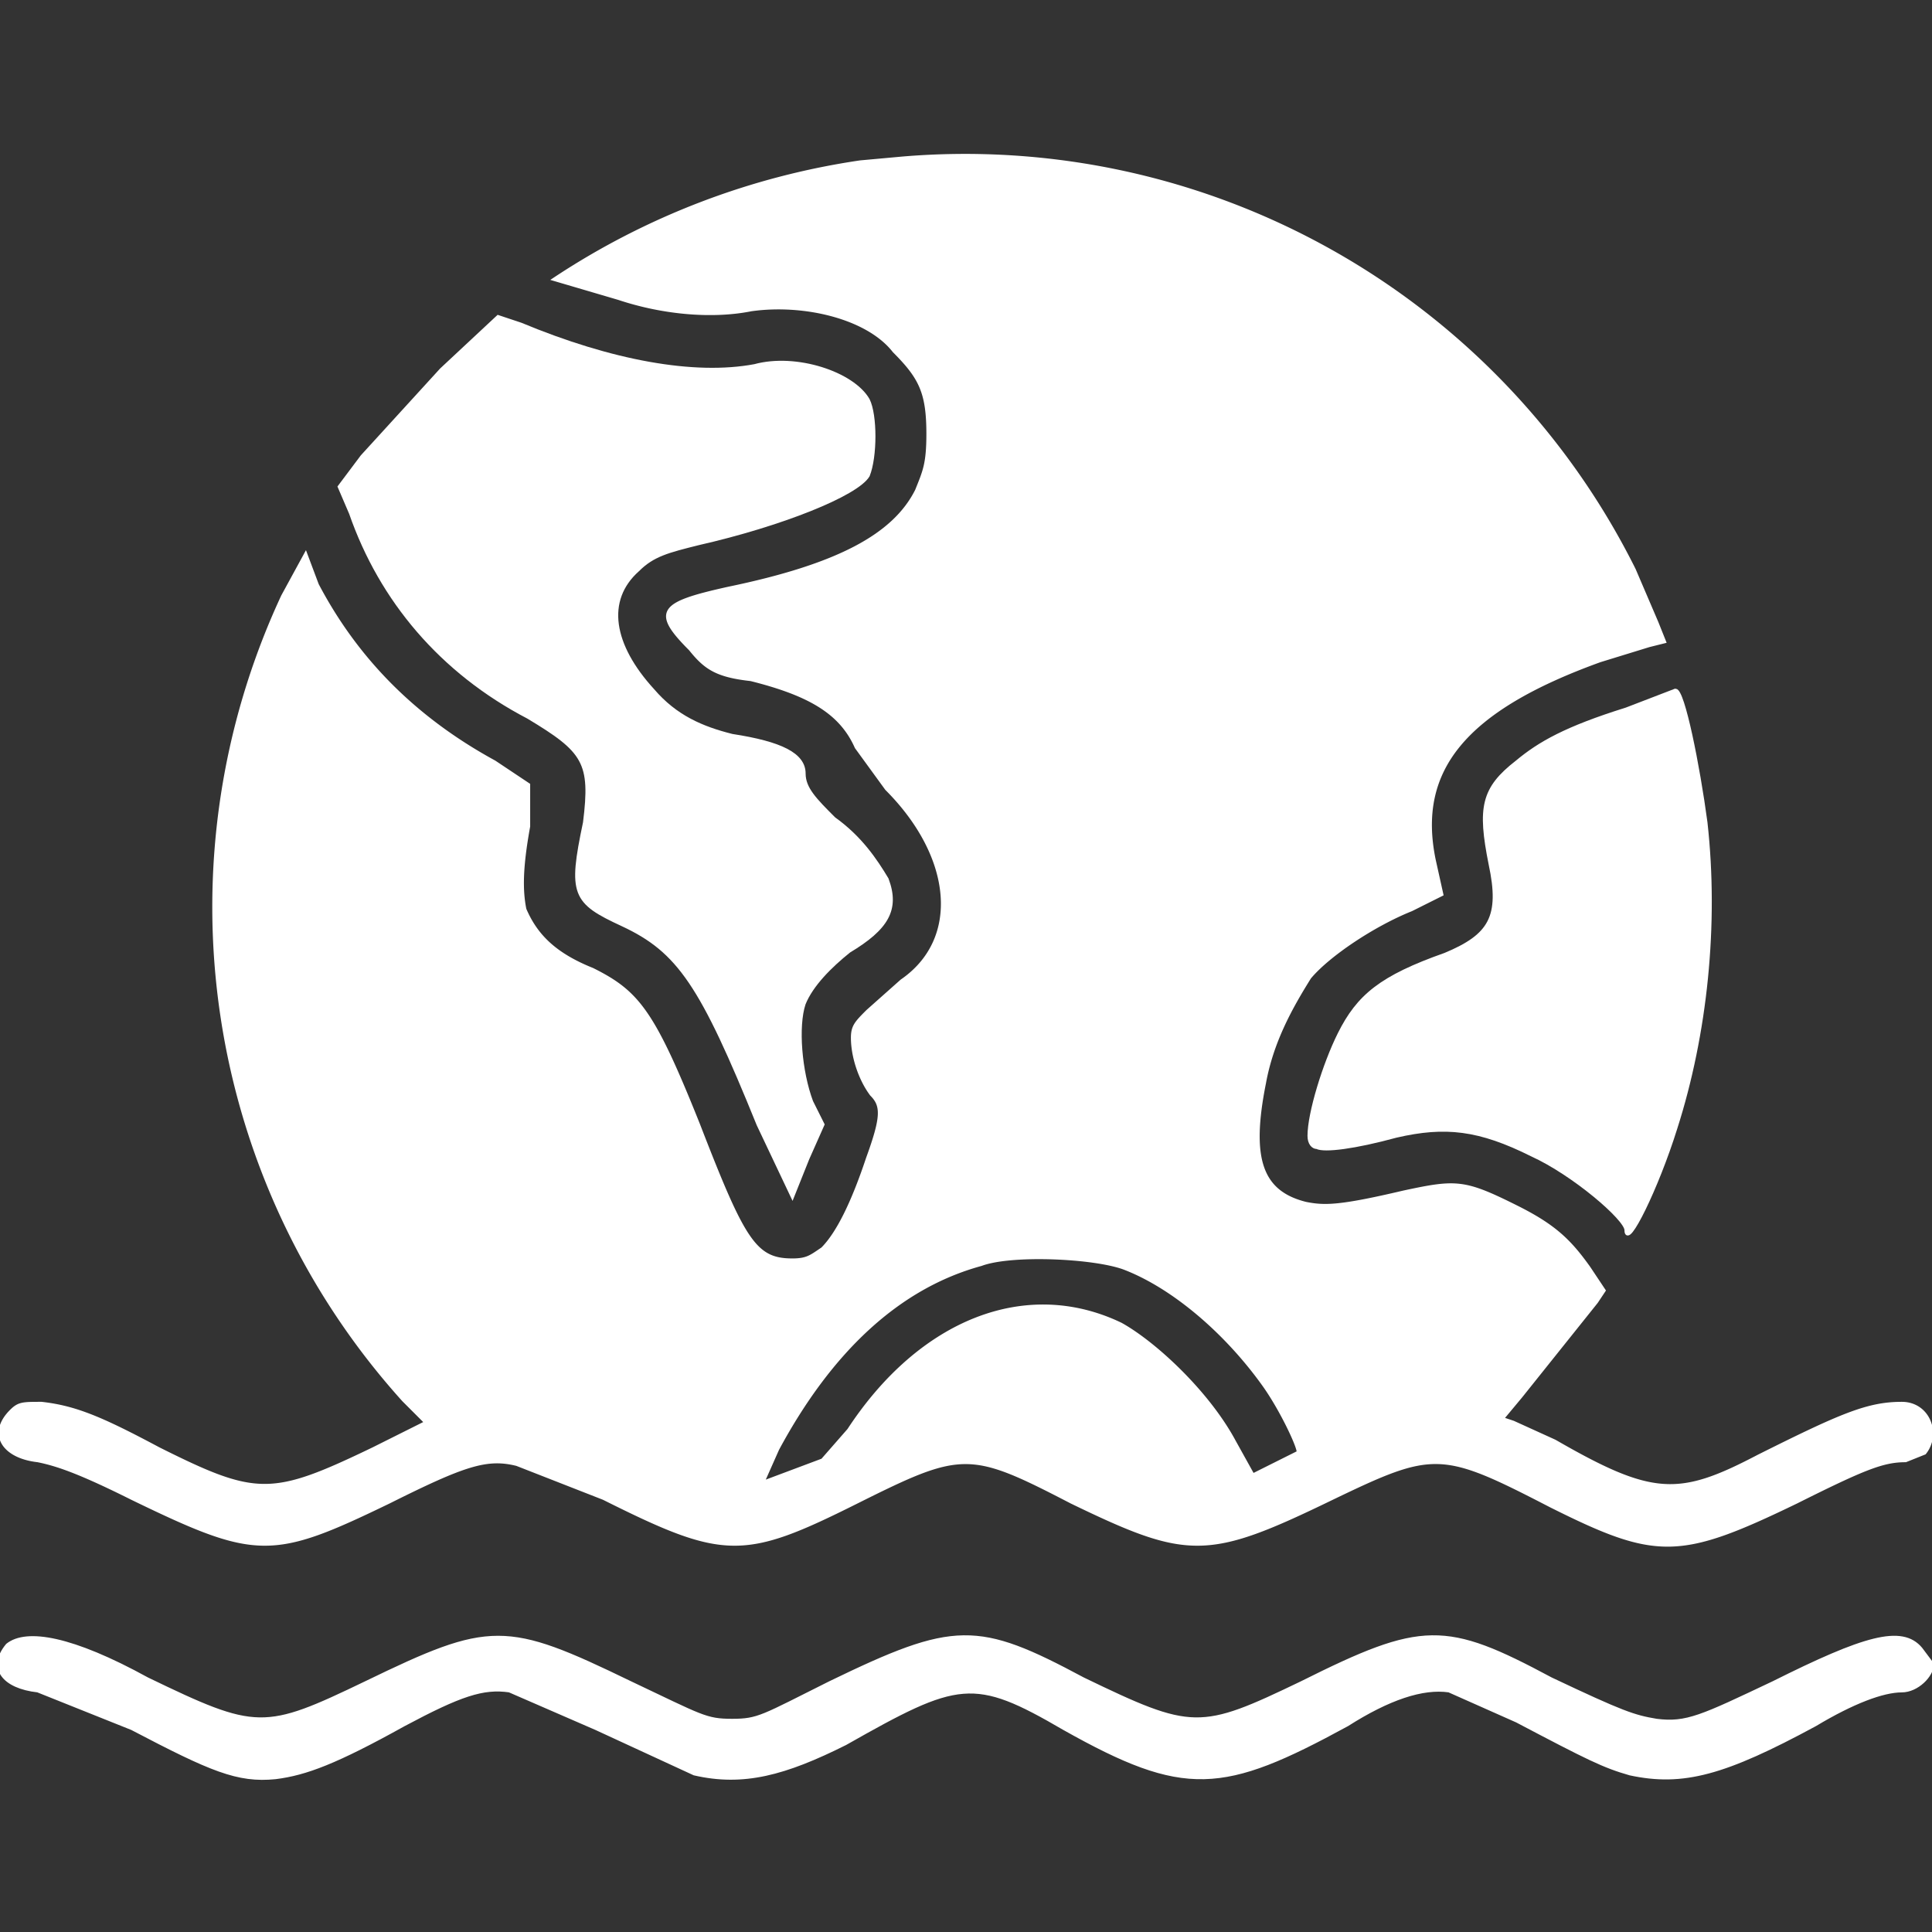<svg version="1.0" xmlns="http://www.w3.org/2000/svg" fill="white" stroke="white" viewBox="0 0 512 512"><rect x="0" y="0" width="512" height="512" fill="#333333" stroke="none"/><path d="m239 42-11 1a199 199 0 0 0-81 31l17 5c12 4 25 5 35 3 14-2 31 2 38 11 7 7 9 11 9 22 0 8-1 10-3 15-6 12-21 20-50 26-18 4-20 6-10 16 4 5 7 7 16 8 16 4 24 9 28 18l8 11c18 18 20 40 4 51l-9 8c-3 3-4 4-4 7 0 5 2 11 5 15 3 3 3 6-1 17-4 12-8 20-12 24-3 2-4 3-8 3-10 0-13-5-25-36-12-30-16-35-28-41-10-4-15-9-18-16-1-5-1-11 1-22v-11l-9-6c-22-12-37-28-47-47l-3-8-6 11a195 195 0 0 0 32 213l6 6-14 7c-27 13-31 13-57 0-15-8-22-11-31-12-5 0-6 0-8 2-6 6-2 12 7 13 5 1 11 3 25 10 33 16 37 16 68 1 20-10 26-12 34-10l23 9c32 16 37 16 67 1 28-14 30-14 57 0 31 15 36 15 69-1 27-13 29-13 58 2 28 14 34 14 65-1 18-9 23-11 29-11l5-2c4-5 1-13-6-13-9 0-16 3-38 14-21 11-28 11-54-4l-11-5-3-1 5-6 20-25 2-3-4-6c-5-7-9-11-19-16-14-7-16-7-30-4-17 4-21 4-26 3-12-3-15-12-11-32 2-11 7-20 12-28 5-6 17-14 27-18l8-4-2-9c-5-24 8-40 44-53l13-4 4-1-2-5-6-14A198 198 0 0 0 239 42zm59 294c13 5 27 17 37 31 5 7 10 18 9 18l-6 3-6 3-5-9c-7-13-21-26-30-31-25-12-53-1-72 28l-7 8-16 6 4-9c14-26 32-43 54-49 8-3 30-2 38 1z"/><path d="m117 98-21 23-6 8 3 7c8 23 24 42 47 54 15 9 17 12 15 28-4 19-3 21 10 27 15 7 21 16 36 53l9 19 4-10 4-9-3-6c-3-8-4-20-2-26 2-5 7-10 12-14 10-6 13-11 10-19-3-5-7-11-14-16-5-5-8-8-8-12 0-5-6-8-19-10-8-2-15-5-21-12-11-12-13-24-4-32 4-4 8-5 16-7 22-5 42-13 45-18 2-5 2-16 0-20-4-7-19-12-30-9-16 3-38-1-62-11l-6-2-15 14zm314 90c-16 5-23 9-29 14-9 7-10 12-7 27 3 14 0 19-12 24-17 6-23 11-28 21-4 8-8 21-8 27 0 2 1 3 2 3 2 1 10 0 21-3 13-3 22-2 36 5 11 5 25 17 25 20 0 5 8-11 13-27 8-25 11-54 8-81-2-15-6-35-8-35l-13 5zM2 436c-5 6-1 11 8 12l25 10c21 11 28 14 38 13 8-1 16-4 34-14 15-8 21-10 28-9l23 10 26 12c13 3 24 0 40-8 30-17 34-18 58-4 32 18 42 17 75-1 11-7 20-10 27-9l18 8c19 10 23 12 30 14 14 3 25 0 49-13 10-6 18-9 23-9 4 0 8-4 8-7l-3-4c-5-6-15-3-39 9-19 9-23 11-31 10-6-1-9-2-28-11-28-15-34-15-66 1-27 13-29 13-58-1-28-15-34-15-67 1-18 9-19 10-26 10s-8-1-27-10c-33-16-37-16-70 0-27 13-29 13-58-1-20-11-32-13-37-9z"/></svg>